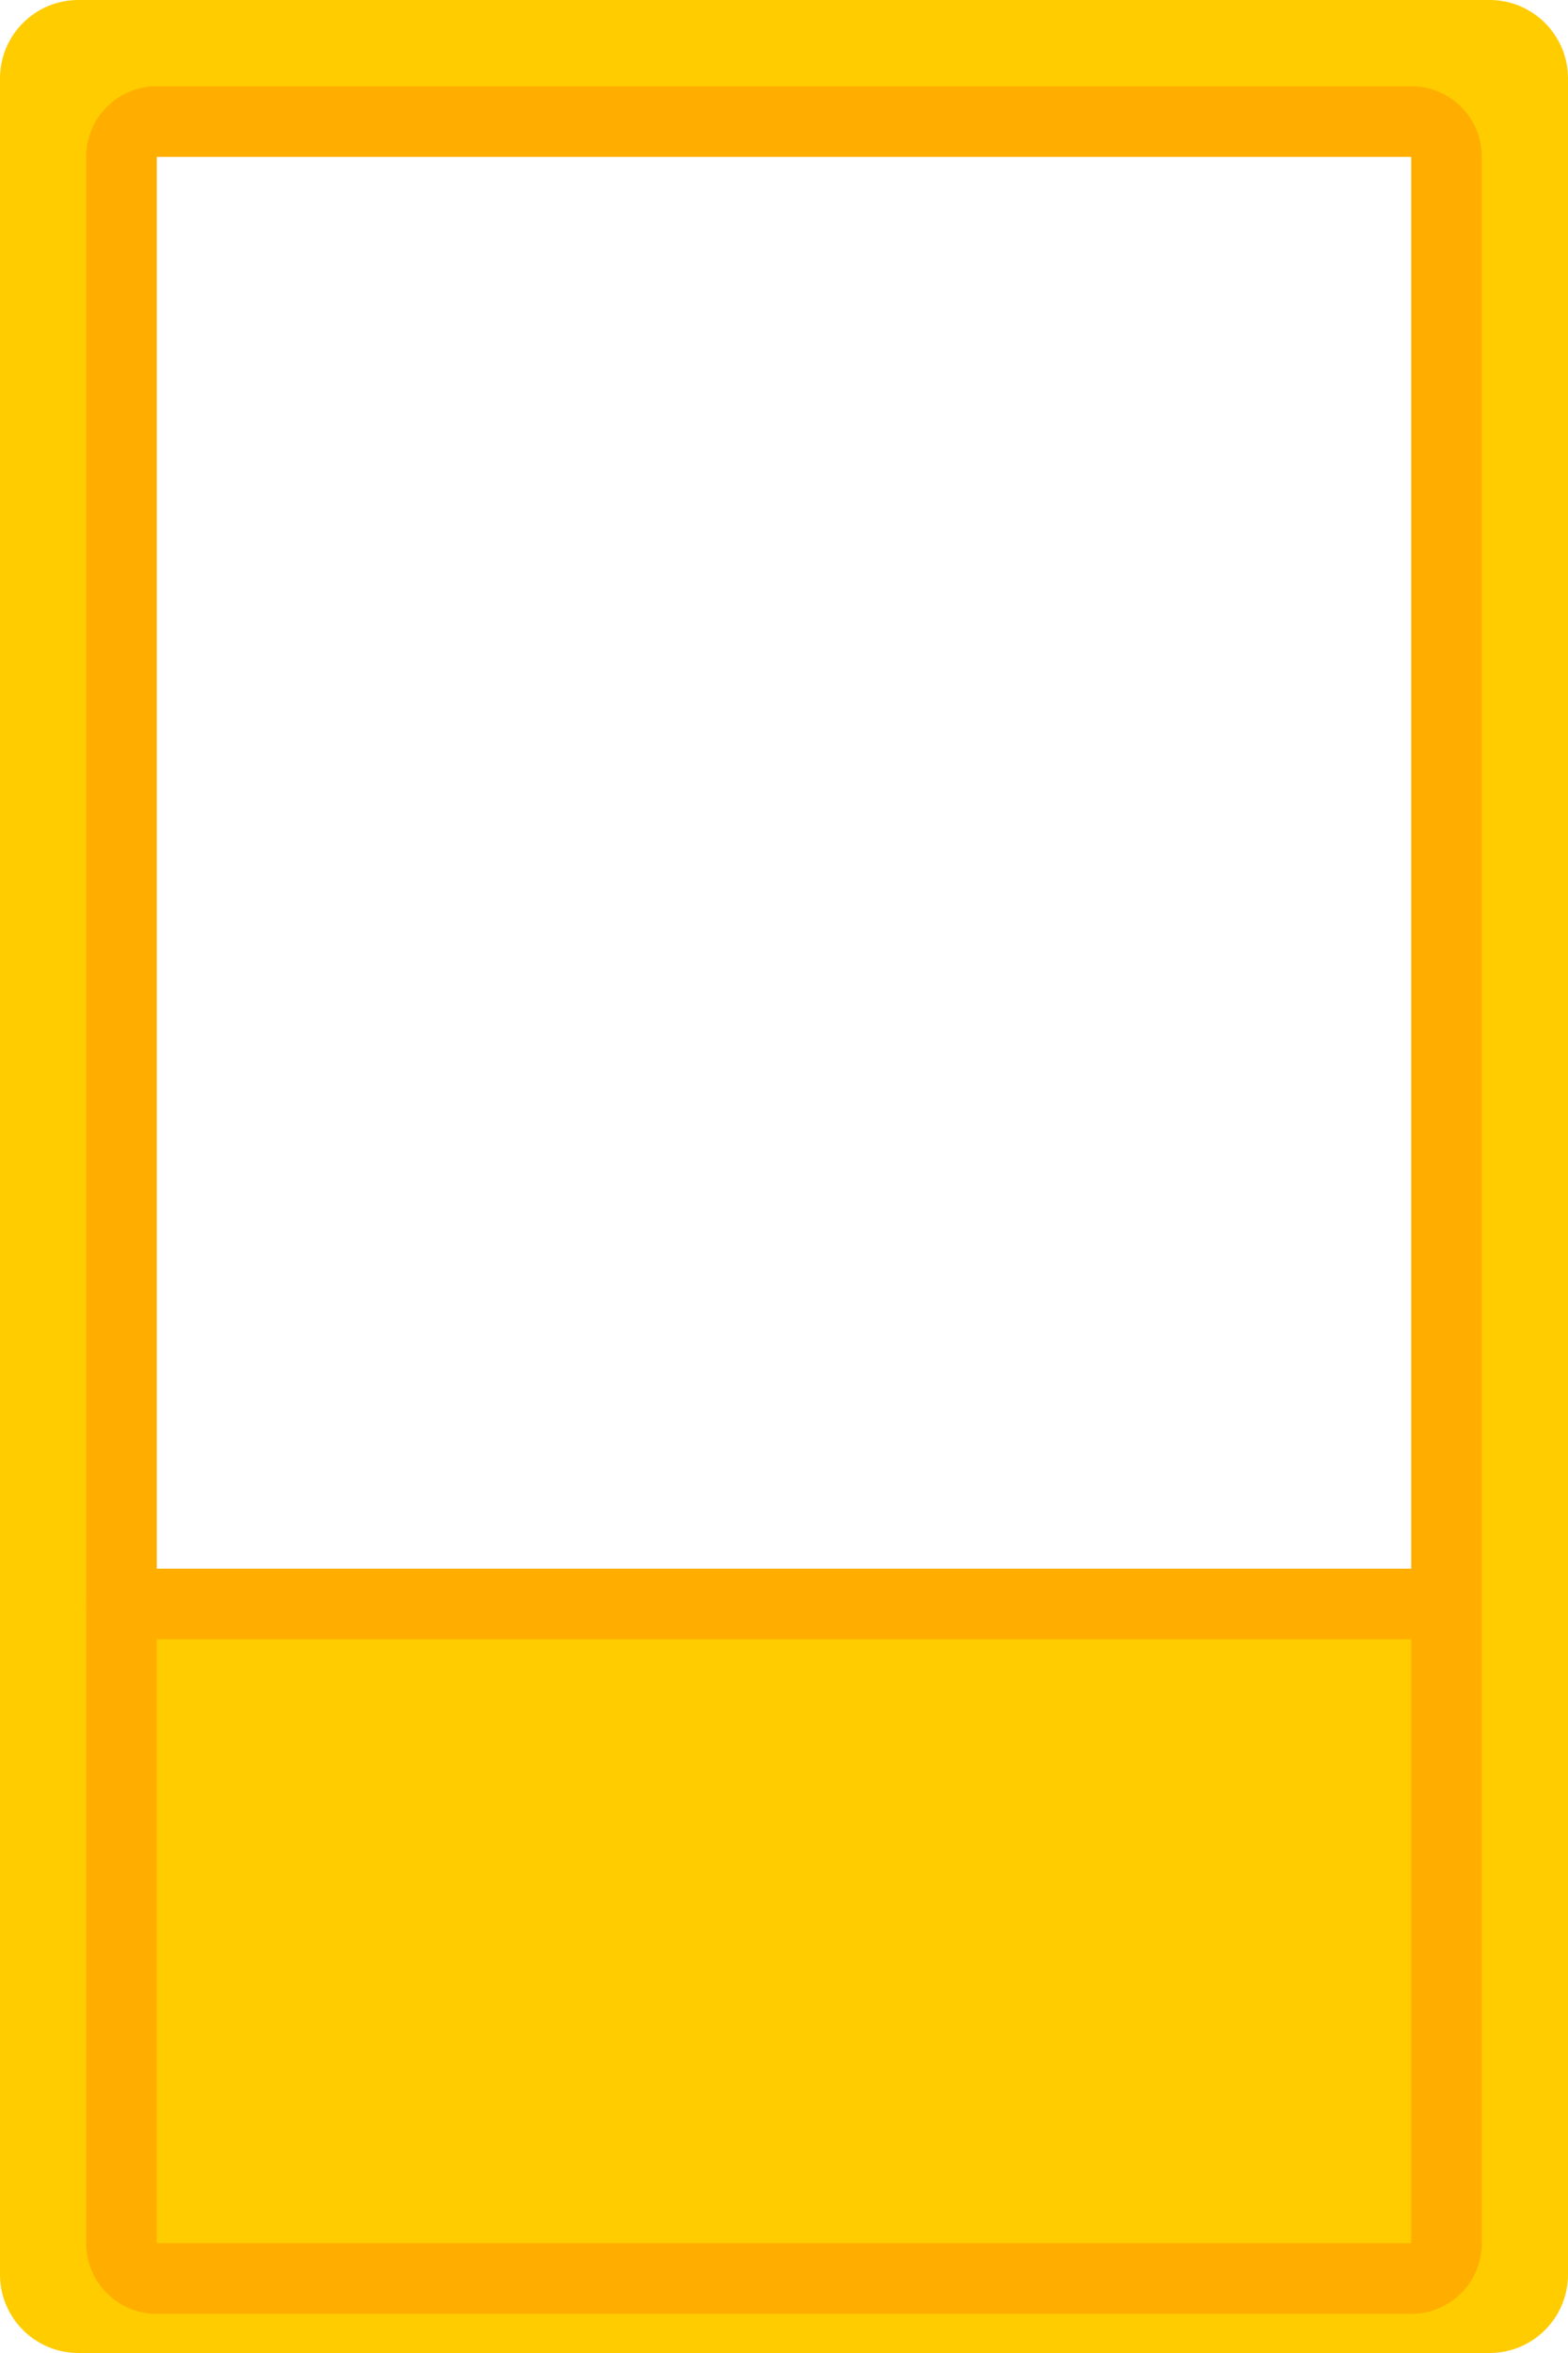 <svg width="200" height="300" viewBox="0 0 200 300" fill="none" xmlns="http://www.w3.org/2000/svg">
<path d="M0 10C0 4.477 4.477 0 10 0H20V300H10C4.477 300 0 295.523 0 290V10Z" fill="#FFCC00"/>
<path d="M180 0H190C195.523 0 200 4.477 200 10V290C200 295.523 195.523 300 190 300H180V0Z" fill="#FFCC00"/>
<path d="M180 11V11C184.971 11 189 15.029 189 20V286C189 290.971 184.971 295 180 295V295V11Z" fill="#FFAE00"/>
<path d="M20 295V295C15.029 295 11 290.971 11 286V20C11 15.029 15.029 11 20 11V11V295Z" fill="#FFAE00"/>
<rect x="20" y="200" width="160" height="100" fill="#FFCC00"/>
<rect x="20" width="160" height="20" fill="#FFCC00"/>
<path d="M11 20V20C11 15.029 15.029 11 20 11L180 11C184.971 11 189 15.029 189 20V20L11 20Z" fill="#FFAE00"/>
<path d="M189 286V286C189 290.971 184.971 295 180 295L20 295C15.029 295 11 290.971 11 286V286L189 286Z" fill="#FFAE00"/>
<path d="M184.5 200C186.985 200 189 202.015 189 204.5V204.5C189 206.985 186.985 209 184.5 209L15.5 209C13.015 209 11 206.985 11 204.5V204.5C11 202.015 13.015 200 15.5 200L184.5 200Z" fill="#FFAE00"/>
</svg>
